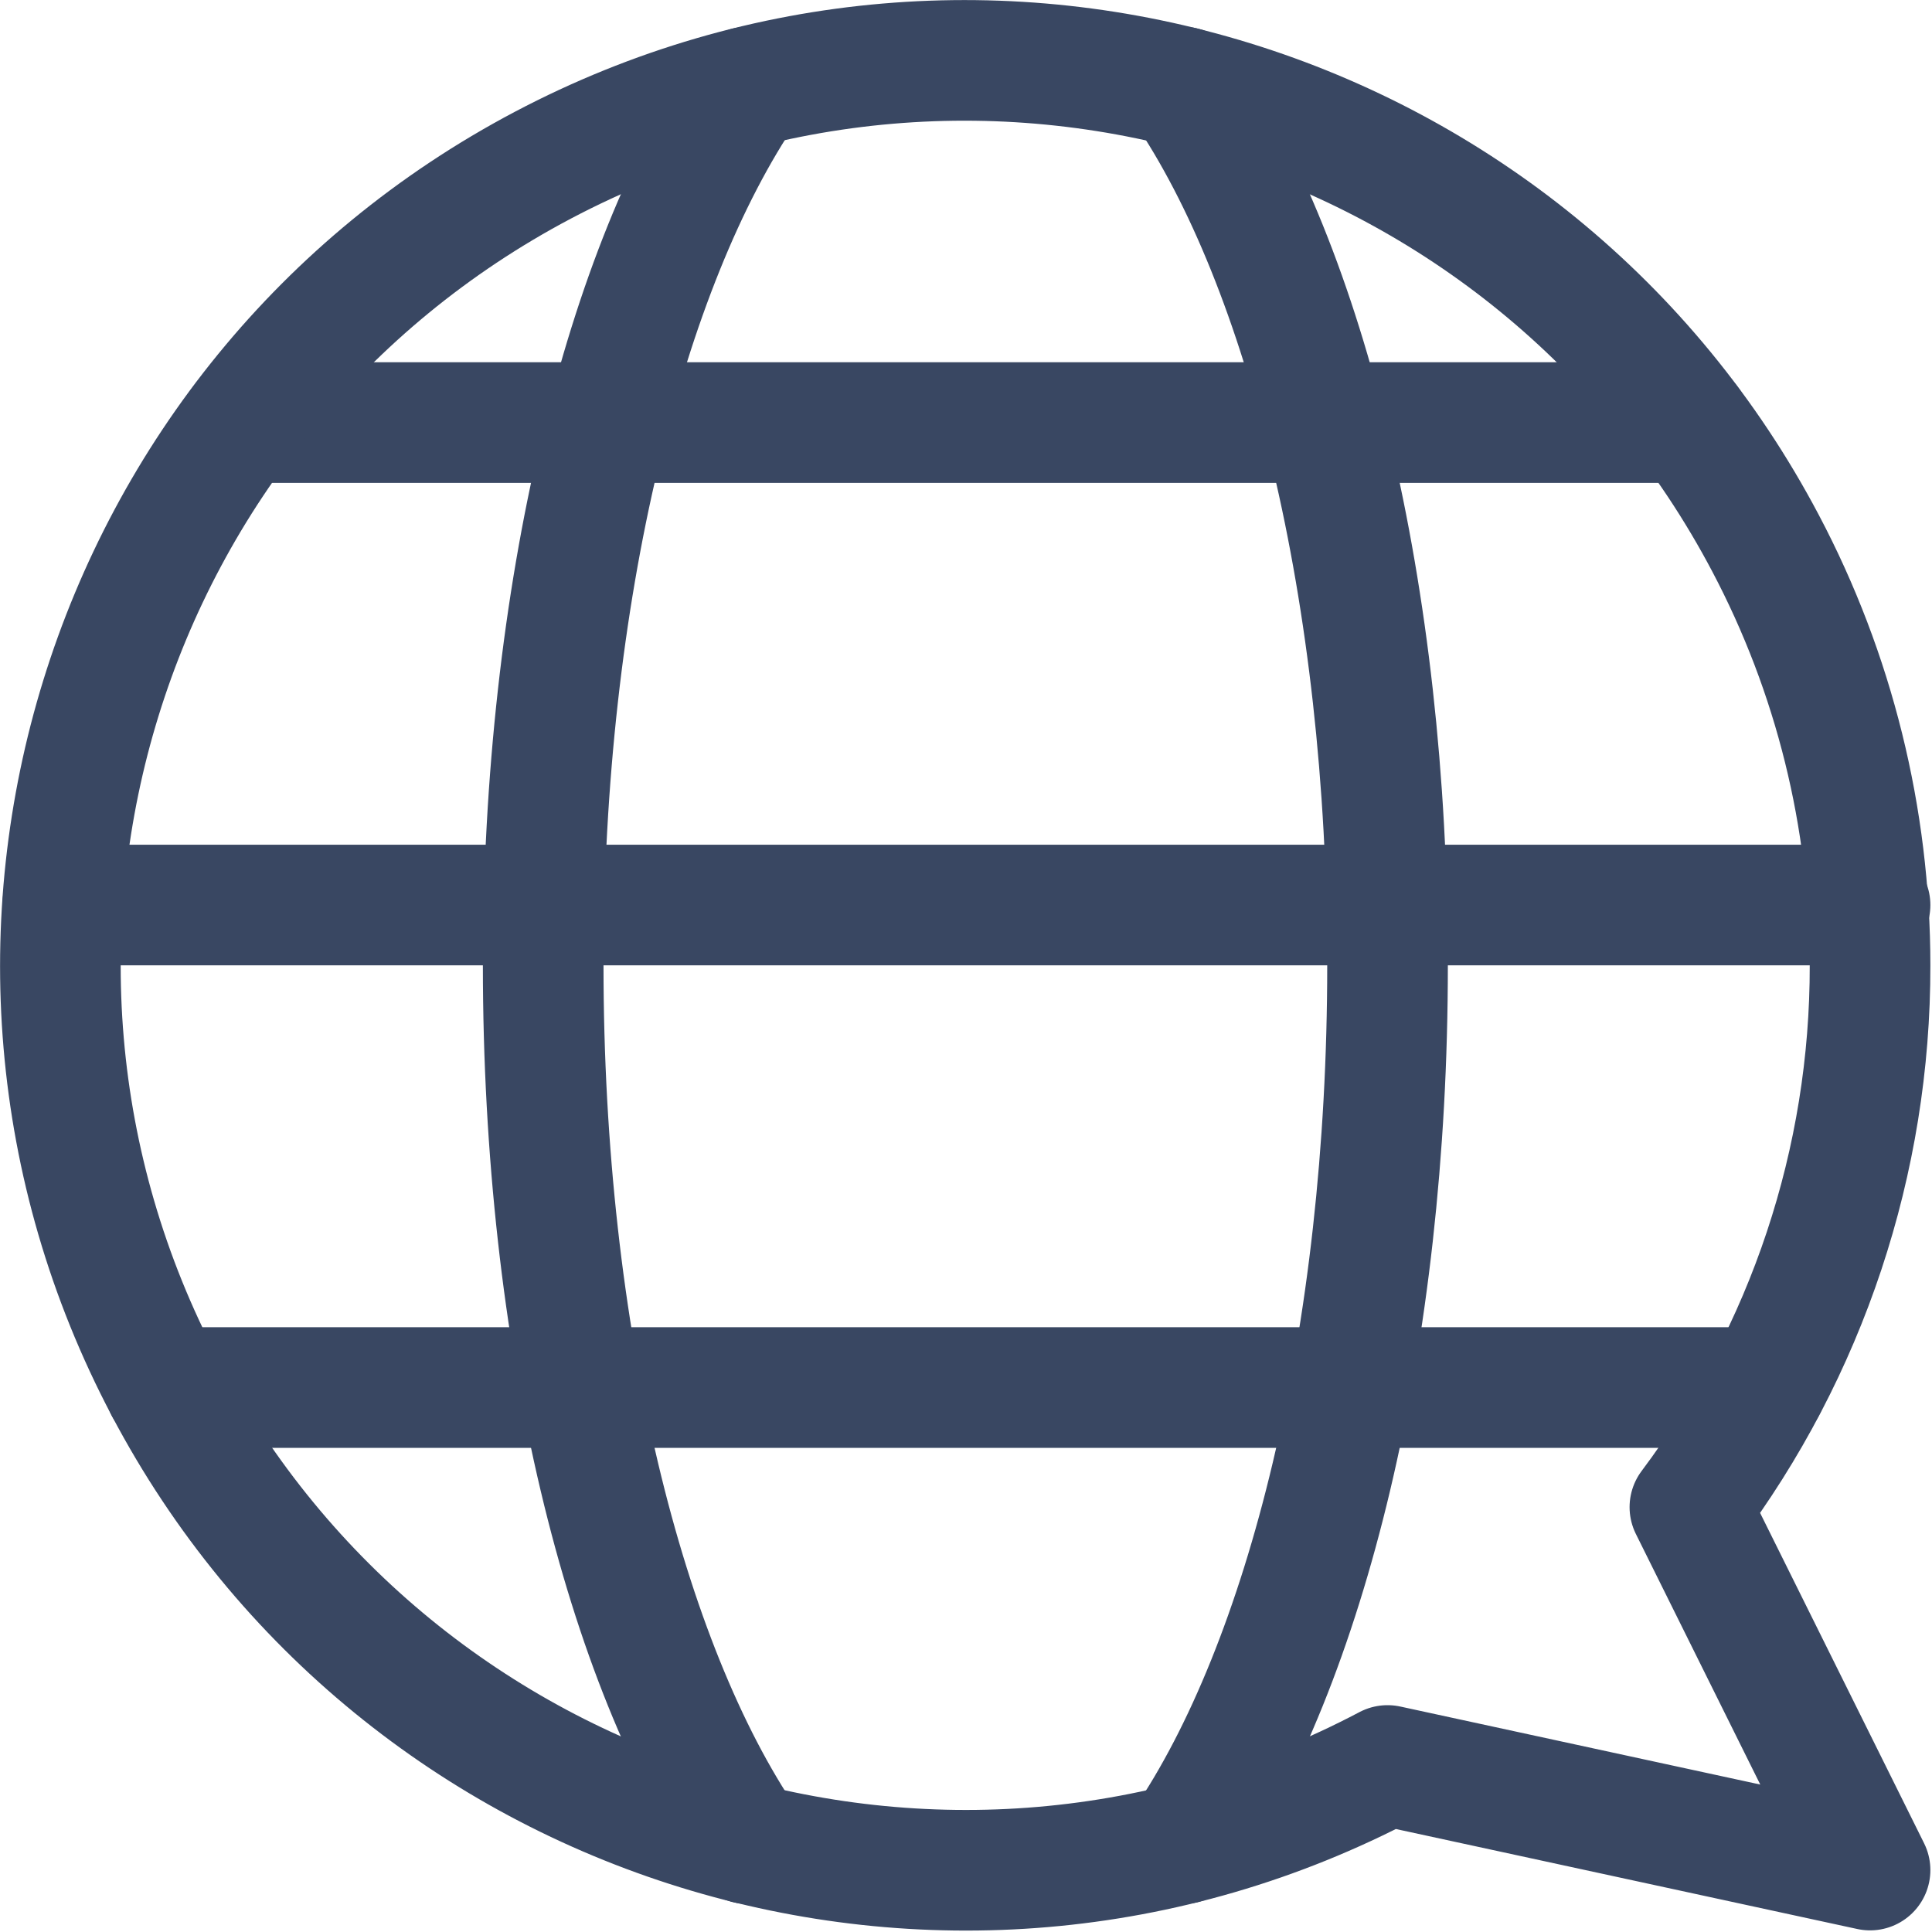 <?xml version="1.0" encoding="UTF-8"?>
<svg width="32px" height="32px" viewBox="0 0 32 32" version="1.1" xmlns="http://www.w3.org/2000/svg" xmlns:xlink="http://www.w3.org/1999/xlink">
    <title>Icon/Decorative/32px/Global</title>
    <defs>
        <filter id="filter-1">
            <feColorMatrix in="SourceGraphic" type="matrix" values="0 0 0 0 0.224 0 0 0 0 0.278 0 0 0 0 0.384 0 0 0 1 0"></feColorMatrix>
        </filter>
    </defs>
    <g id="Icon/Decorative/32px/Global" stroke="none" stroke-width="1" fill="none" fill-rule="evenodd" stroke-linecap="round" stroke-linejoin="round">
        <g filter="url(#filter-1)" id="Global">
            <g transform="translate(1, 1)">
                <path d="M11.379,29.536 C9.351,26.563 7.997,21.16 7.997,14.989 C7.997,8.819 9.351,3.416 11.379,0.443" id="Path" stroke="#394762" stroke-width="1.998"></path>
                <path d="M18.6,29.536 C20.628,26.563 21.982,21.16 21.982,14.989 C21.982,8.819 20.628,3.416 18.6,0.443" id="Path" stroke="#394762" stroke-width="1.998"></path>
                <line x1="0.038" y1="13.99" x2="29.974" y2="13.99" id="Path" stroke="#394762" stroke-width="1.998"></line>
                <line x1="3.001" y1="5.999" x2="26.977" y2="5.999" id="Path" stroke="#394762" stroke-width="1.998"></line>
                <line x1="1.734" y1="21.982" x2="28.242" y2="21.982" id="Path" stroke="#394762" stroke-width="1.998"></line>
                <path d="M29.974,14.989 C29.979,18.225 28.932,21.375 26.99,23.963 L29.974,29.974 L21.982,28.242 C14.663,32.105 5.598,29.303 1.735,21.983 C-2.127,14.664 0.675,5.598 7.994,1.735 C15.313,-2.127 24.378,0.675 28.241,7.994 C29.38,10.15 29.974,12.551 29.974,14.989 L29.974,14.989 Z" id="Path" stroke="#394762" stroke-width="1.998"></path>
            </g>
        </g>
    </g>
</svg>